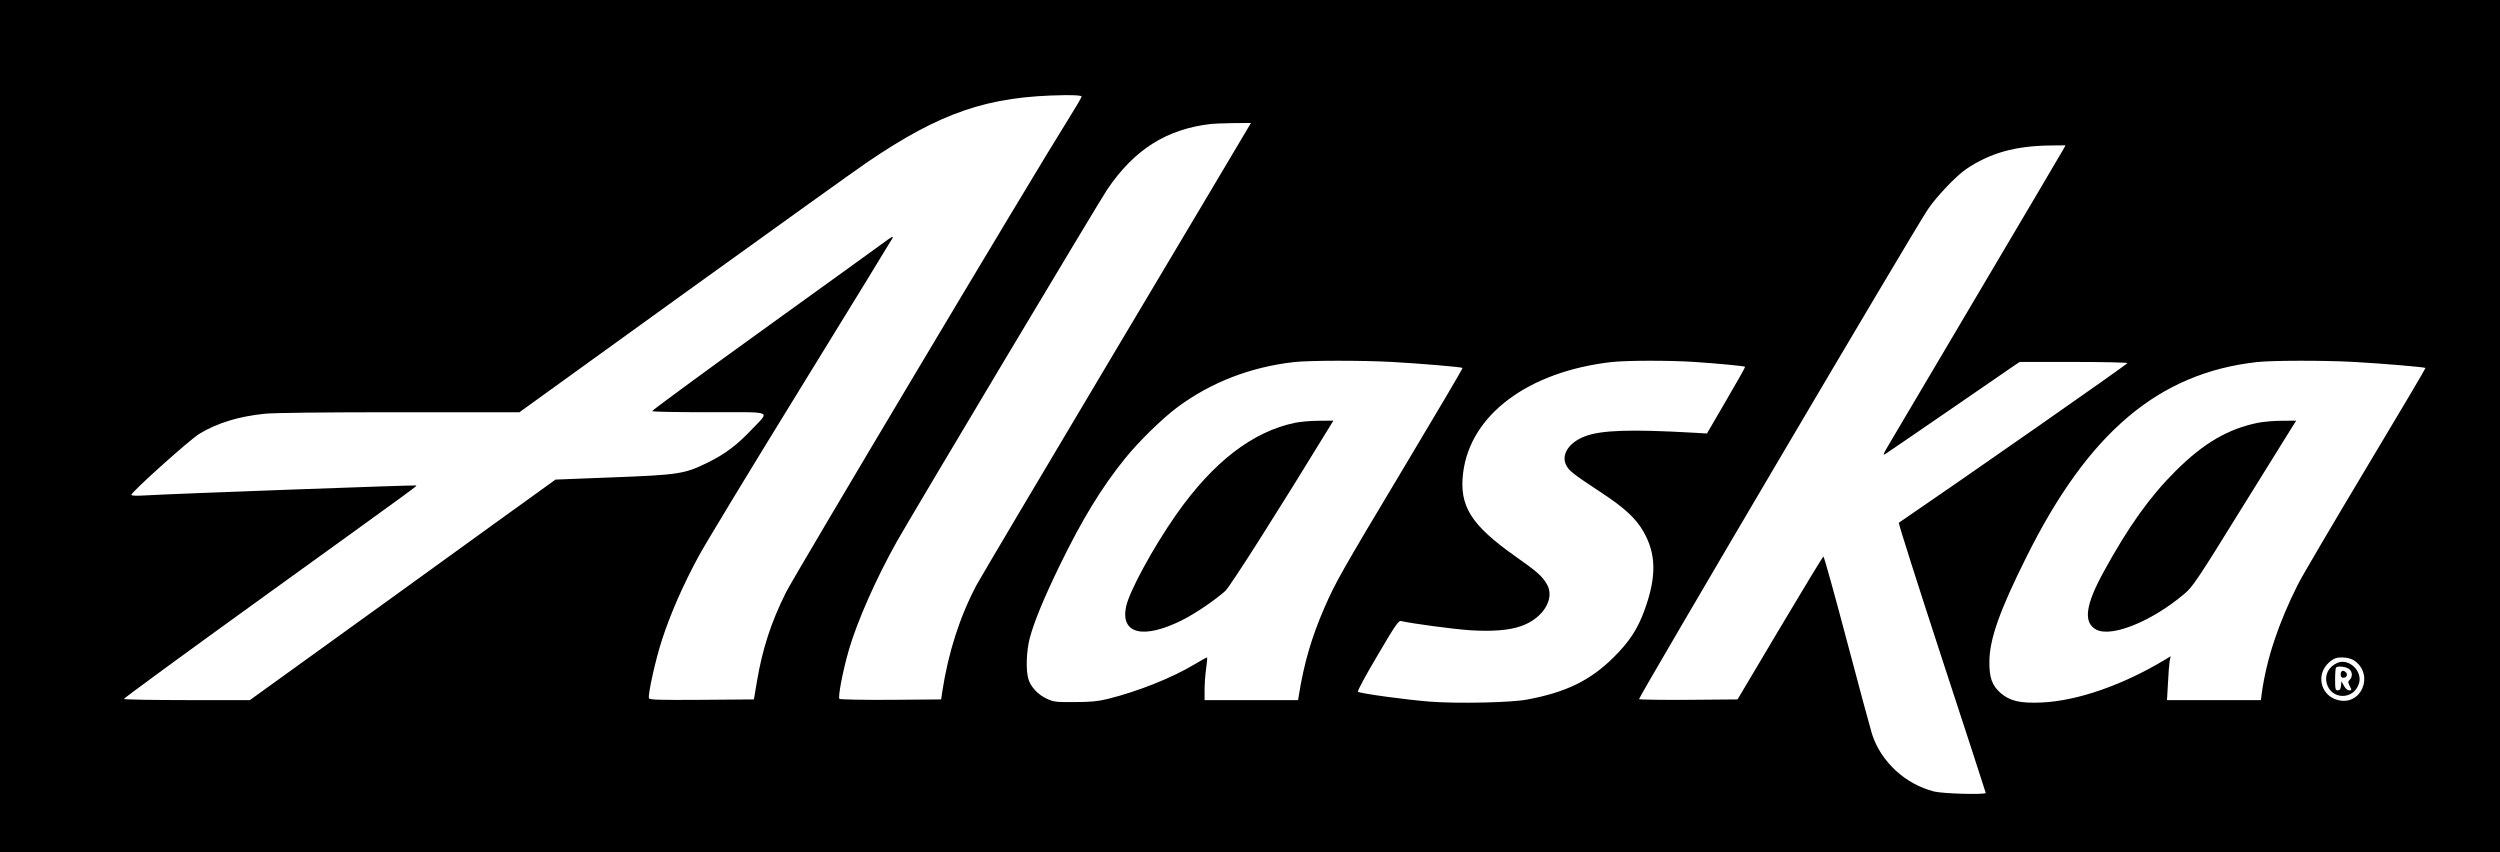 <?xml version="1.0" standalone="no"?>
<!DOCTYPE svg PUBLIC "-//W3C//DTD SVG 20010904//EN"
 "http://www.w3.org/TR/2001/REC-SVG-20010904/DTD/svg10.dtd">
<svg version="1.0" xmlns="http://www.w3.org/2000/svg"
 width="1789pt" height="610pt" viewBox="0 0 1789 610"
 preserveAspectRatio="xMidYMid meet">

<g transform="translate(0,610) scale(0.1,-0.1)"
fill="#000000" stroke="none">
<path d="M0 3050 l0 -3050 8945 0 8945 0 0 3050 0 3050 -8945 0 -8945 0 0
-3050z m7740 2359 c0 -6 -44 -81 -98 -167 -229 -363 -1962 -3268 -2018 -3382
-107 -215 -168 -403 -208 -640 l-21 -125 -373 -3 c-302 -2 -373 0 -378 11 -9
25 48 283 96 427 60 182 146 379 257 585 47 88 378 634 735 1213 357 580 652
1061 656 1070 4 11 -7 7 -35 -13 -22 -17 -412 -298 -866 -625 -454 -327 -823
-598 -820 -602 2 -5 186 -8 409 -8 470 0 434 15 303 -124 -105 -111 -190 -175
-314 -236 -166 -82 -209 -88 -680 -106 l-410 -16 -80 -58 c-44 -31 -536 -386
-1093 -789 l-1014 -731 -448 0 c-247 0 -451 4 -454 8 -2 4 442 329 987 722
1177 849 1110 800 1104 806 -4 4 -1730 -59 -1935 -71 -66 -4 -102 -3 -102 4 0
20 419 396 487 437 130 78 277 123 465 143 60 7 424 11 961 11 l864 0 1174
847 c646 465 1235 888 1309 938 531 362 869 477 1418 484 82 1 122 -3 122 -10z
m1184 -236 c-15 -27 -446 -750 -957 -1608 -511 -858 -951 -1600 -978 -1650
-120 -226 -203 -482 -247 -770 l-7 -50 -360 -3 c-205 -1 -363 2 -368 7 -12 12
24 200 68 352 59 203 196 513 343 774 104 185 1450 2438 1506 2520 193 285
424 431 741 468 17 2 88 5 158 6 l129 1 -28 -47z m5845 -135 c-7 -13 -278
-473 -604 -1023 -325 -550 -615 -1040 -644 -1089 -49 -83 -51 -88 -24 -71 15
10 219 149 453 310 234 161 443 304 464 319 l39 26 383 0 c210 0 385 -4 388
-8 4 -6 -1167 -823 -1636 -1143 -4 -3 134 -437 307 -966 173 -528 315 -964
315 -967 0 -14 -305 -6 -369 10 -207 52 -382 214 -445 412 -13 42 -95 346
-182 675 -87 328 -161 596 -166 595 -4 -2 -144 -232 -311 -513 l-303 -510
-349 -3 c-192 -1 -352 1 -356 5 -7 8 1977 3374 2067 3505 62 92 202 239 274
288 170 115 350 166 603 169 l108 1 -12 -22z m-4809 -1528 c199 -11 500 -36
506 -43 3 -2 -184 -319 -414 -703 -459 -766 -495 -831 -575 -1014 -91 -209
-146 -398 -182 -623 l-6 -37 -334 0 -335 0 0 74 c0 41 5 109 11 151 6 42 9 78
7 80 -2 2 -41 -20 -88 -48 -165 -99 -410 -196 -625 -249 -71 -17 -121 -22
-235 -22 -132 -1 -150 1 -197 23 -65 29 -118 86 -134 143 -19 63 -14 200 10
292 31 116 100 284 215 521 159 327 299 556 465 762 98 122 270 290 378 370
239 177 522 287 833 322 108 12 473 13 700 1z m2165 0 c165 -11 357 -29 363
-35 2 -2 -59 -110 -135 -240 l-138 -237 -105 6 c-444 25 -651 18 -767 -26
-113 -42 -172 -129 -137 -203 20 -43 48 -65 250 -198 170 -112 249 -185 304
-280 92 -160 95 -323 10 -558 -50 -140 -110 -231 -224 -344 -167 -165 -339
-249 -618 -301 -112 -22 -501 -30 -694 -15 -170 13 -505 59 -517 71 -5 4 58
121 140 259 125 213 151 251 168 247 83 -19 377 -58 493 -66 160 -10 282 -1
368 30 157 55 244 198 183 300 -35 59 -68 88 -224 198 -319 225 -404 361 -375
598 51 415 464 724 1060 793 108 12 409 13 595 1z m4720 0 c202 -11 505 -37
512 -43 2 -2 -191 -328 -428 -723 -237 -396 -455 -766 -484 -824 -141 -280
-226 -537 -260 -782 l-6 -48 -336 0 -336 0 7 122 c3 68 9 138 12 157 l7 35
-39 -24 c-302 -182 -626 -295 -882 -307 -155 -7 -229 10 -296 68 -61 54 -81
110 -80 224 1 161 73 365 265 749 443 891 945 1316 1649 1395 108 12 474 13
695 1z m5 -2139 c142 -103 46 -326 -122 -280 -114 30 -155 165 -76 254 16 19
44 39 62 45 41 12 105 4 136 -19z"/>
<path d="M9270 3075 c-305 -62 -589 -280 -855 -660 -163 -233 -334 -547 -357
-657 -40 -194 122 -234 397 -98 96 48 228 137 312 210 34 29 385 582 752 1183
l23 37 -104 -1 c-57 0 -132 -7 -168 -14z"/>
<path d="M16160 3075 c-217 -44 -391 -146 -591 -345 -185 -184 -339 -400 -513
-718 -134 -243 -150 -368 -54 -418 110 -57 401 62 631 258 58 49 91 97 411
615 192 309 358 575 368 592 l20 31 -104 -1 c-56 0 -132 -7 -168 -14z"/>
<path d="M16725 1356 c-62 -28 -91 -85 -75 -146 32 -120 195 -120 231 0 27 88
-74 183 -156 146z m83 -42 c26 -18 29 -56 7 -78 -14 -14 -14 -18 0 -46 15 -29
15 -30 -4 -30 -13 0 -27 13 -38 33 l-18 32 -3 -32 c-2 -25 -8 -33 -23 -33 -17
0 -19 8 -19 78 0 43 3 82 7 85 12 13 68 7 91 -9z"/>
<path d="M16750 1275 c0 -18 5 -25 19 -25 23 0 34 23 18 39 -19 19 -37 12 -37
-14z"/>
</g>
</svg>
